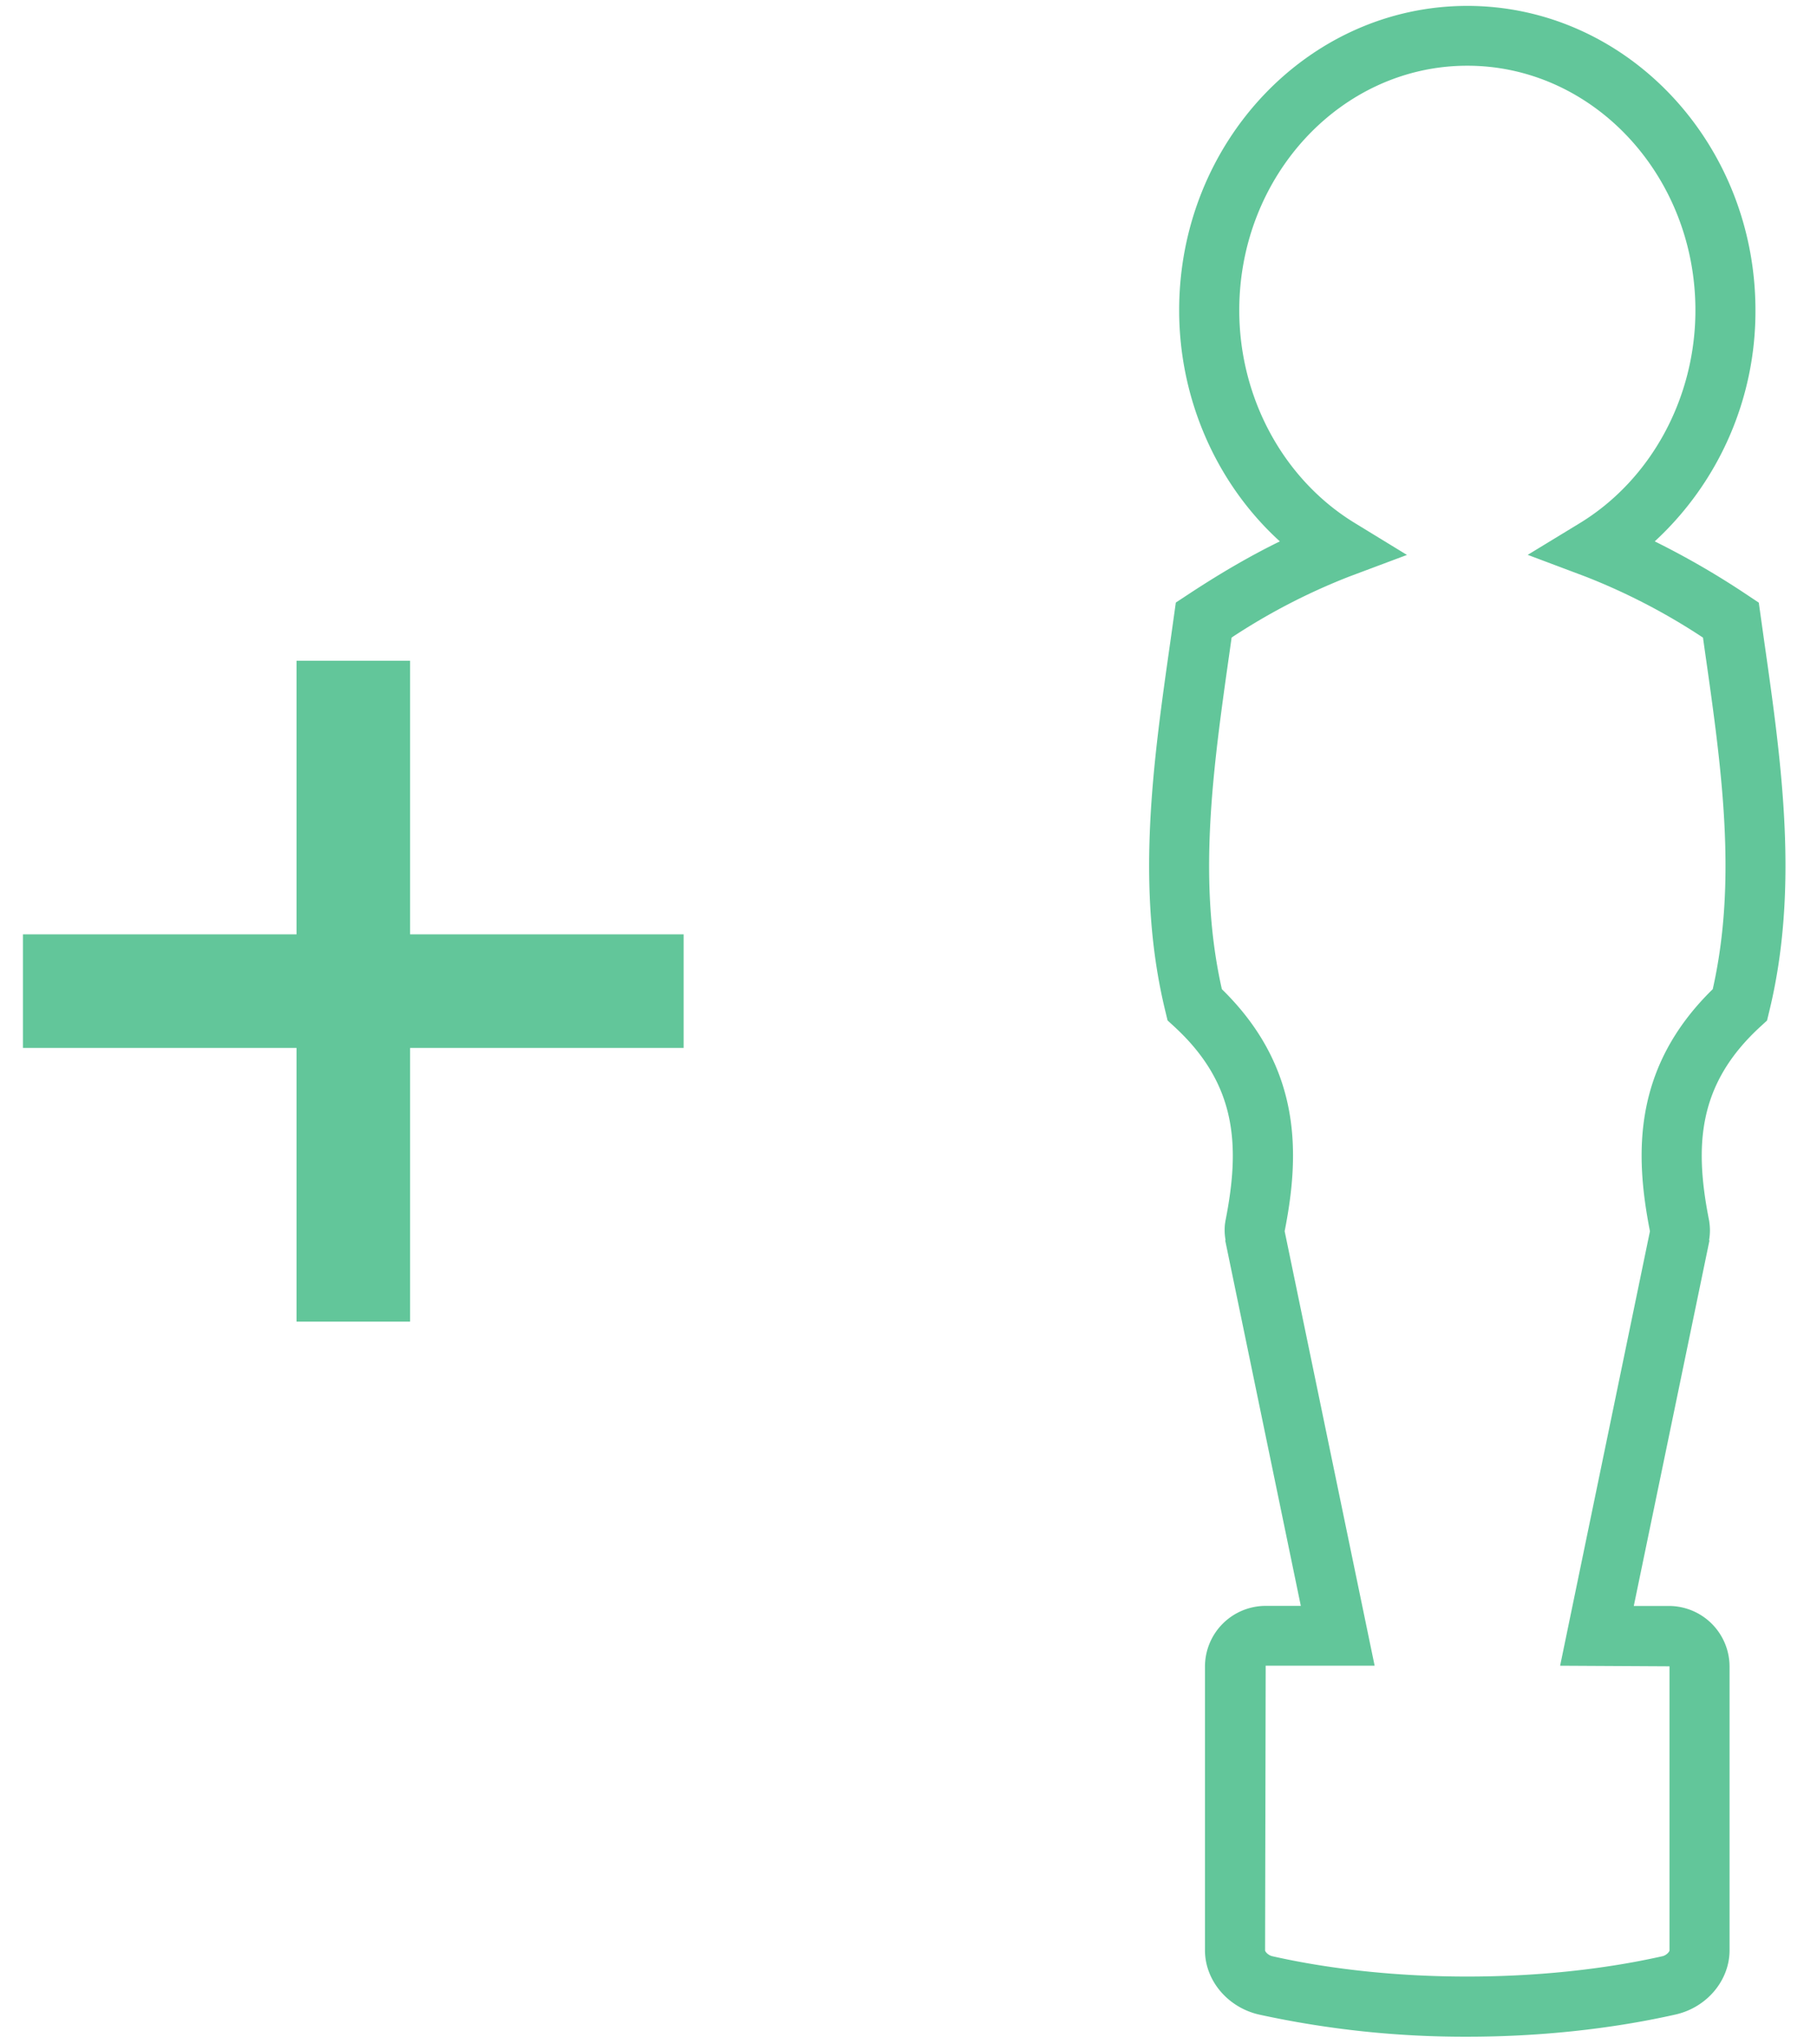 <svg xmlns="http://www.w3.org/2000/svg" width="24" height="27" viewBox="0 0 24 27">
    <g fill="none" fill-rule="evenodd">
        <path stroke="#62C69A" stroke-width="1.5" d="M4.667 8.727v8.728M9.03 13.09H.303"/>
        <path fill="#62C69A" fill-rule="nonzero" d="M23.231 7.959l-.149-.099a10.86 10.86 0 0 0-1.225-.71 4.132 4.132 0 0 0 1.33-3.052c0-2.217-1.707-4.02-3.806-4.02s-3.806 1.803-3.806 4.02c0 1.18.497 2.295 1.33 3.052-.389.19-.794.425-1.225.71l-.149.098-.073.521c-.228 1.599-.463 3.251-.064 4.882l.028.116.088.081c.832.764.872 1.58.676 2.568l-.006.04a.734.734 0 0 0 .008.213l-.005.002.999 4.828h-.465a.802.802 0 0 0-.801.798v3.751c0 .396.299.753.712.848a12.74 12.74 0 0 0 2.753.293c.949 0 1.9-.101 2.754-.294.412-.094.71-.451.71-.847v-3.75a.802.802 0 0 0-.801-.798h-.464l1-4.829h-.006a.725.725 0 0 0 .007-.215l-.005-.04c-.197-.988-.157-1.803.676-2.567l.088-.081.028-.116c.399-1.632.164-3.285-.064-4.883l-.073-.52zm-.608 5.105c-1.07 1.046-1.025 2.198-.83 3.195v.004l-1.186 5.736 1.445.008v3.752c0 .016-.038.064-.094.077-1.59.358-3.566.358-5.152 0-.057-.013-.096-.061-.096-.077l.008-3.76h1.439l-1.188-5.736a.02.02 0 0 1 0-.005c.196-.996.24-2.148-.83-3.194-.326-1.448-.116-2.919.105-4.474l.024-.17a8.26 8.26 0 0 1 1.558-.807l.758-.284-.69-.422c-.94-.574-1.525-1.65-1.525-2.809 0-1.781 1.351-3.23 3.012-3.23s3.013 1.449 3.013 3.23c0 1.158-.585 2.235-1.525 2.81l-.69.42.758.285a8.27 8.27 0 0 1 1.557.808l.024.17c.222 1.554.431 3.025.105 4.473z"/>
    </g>
</svg>
